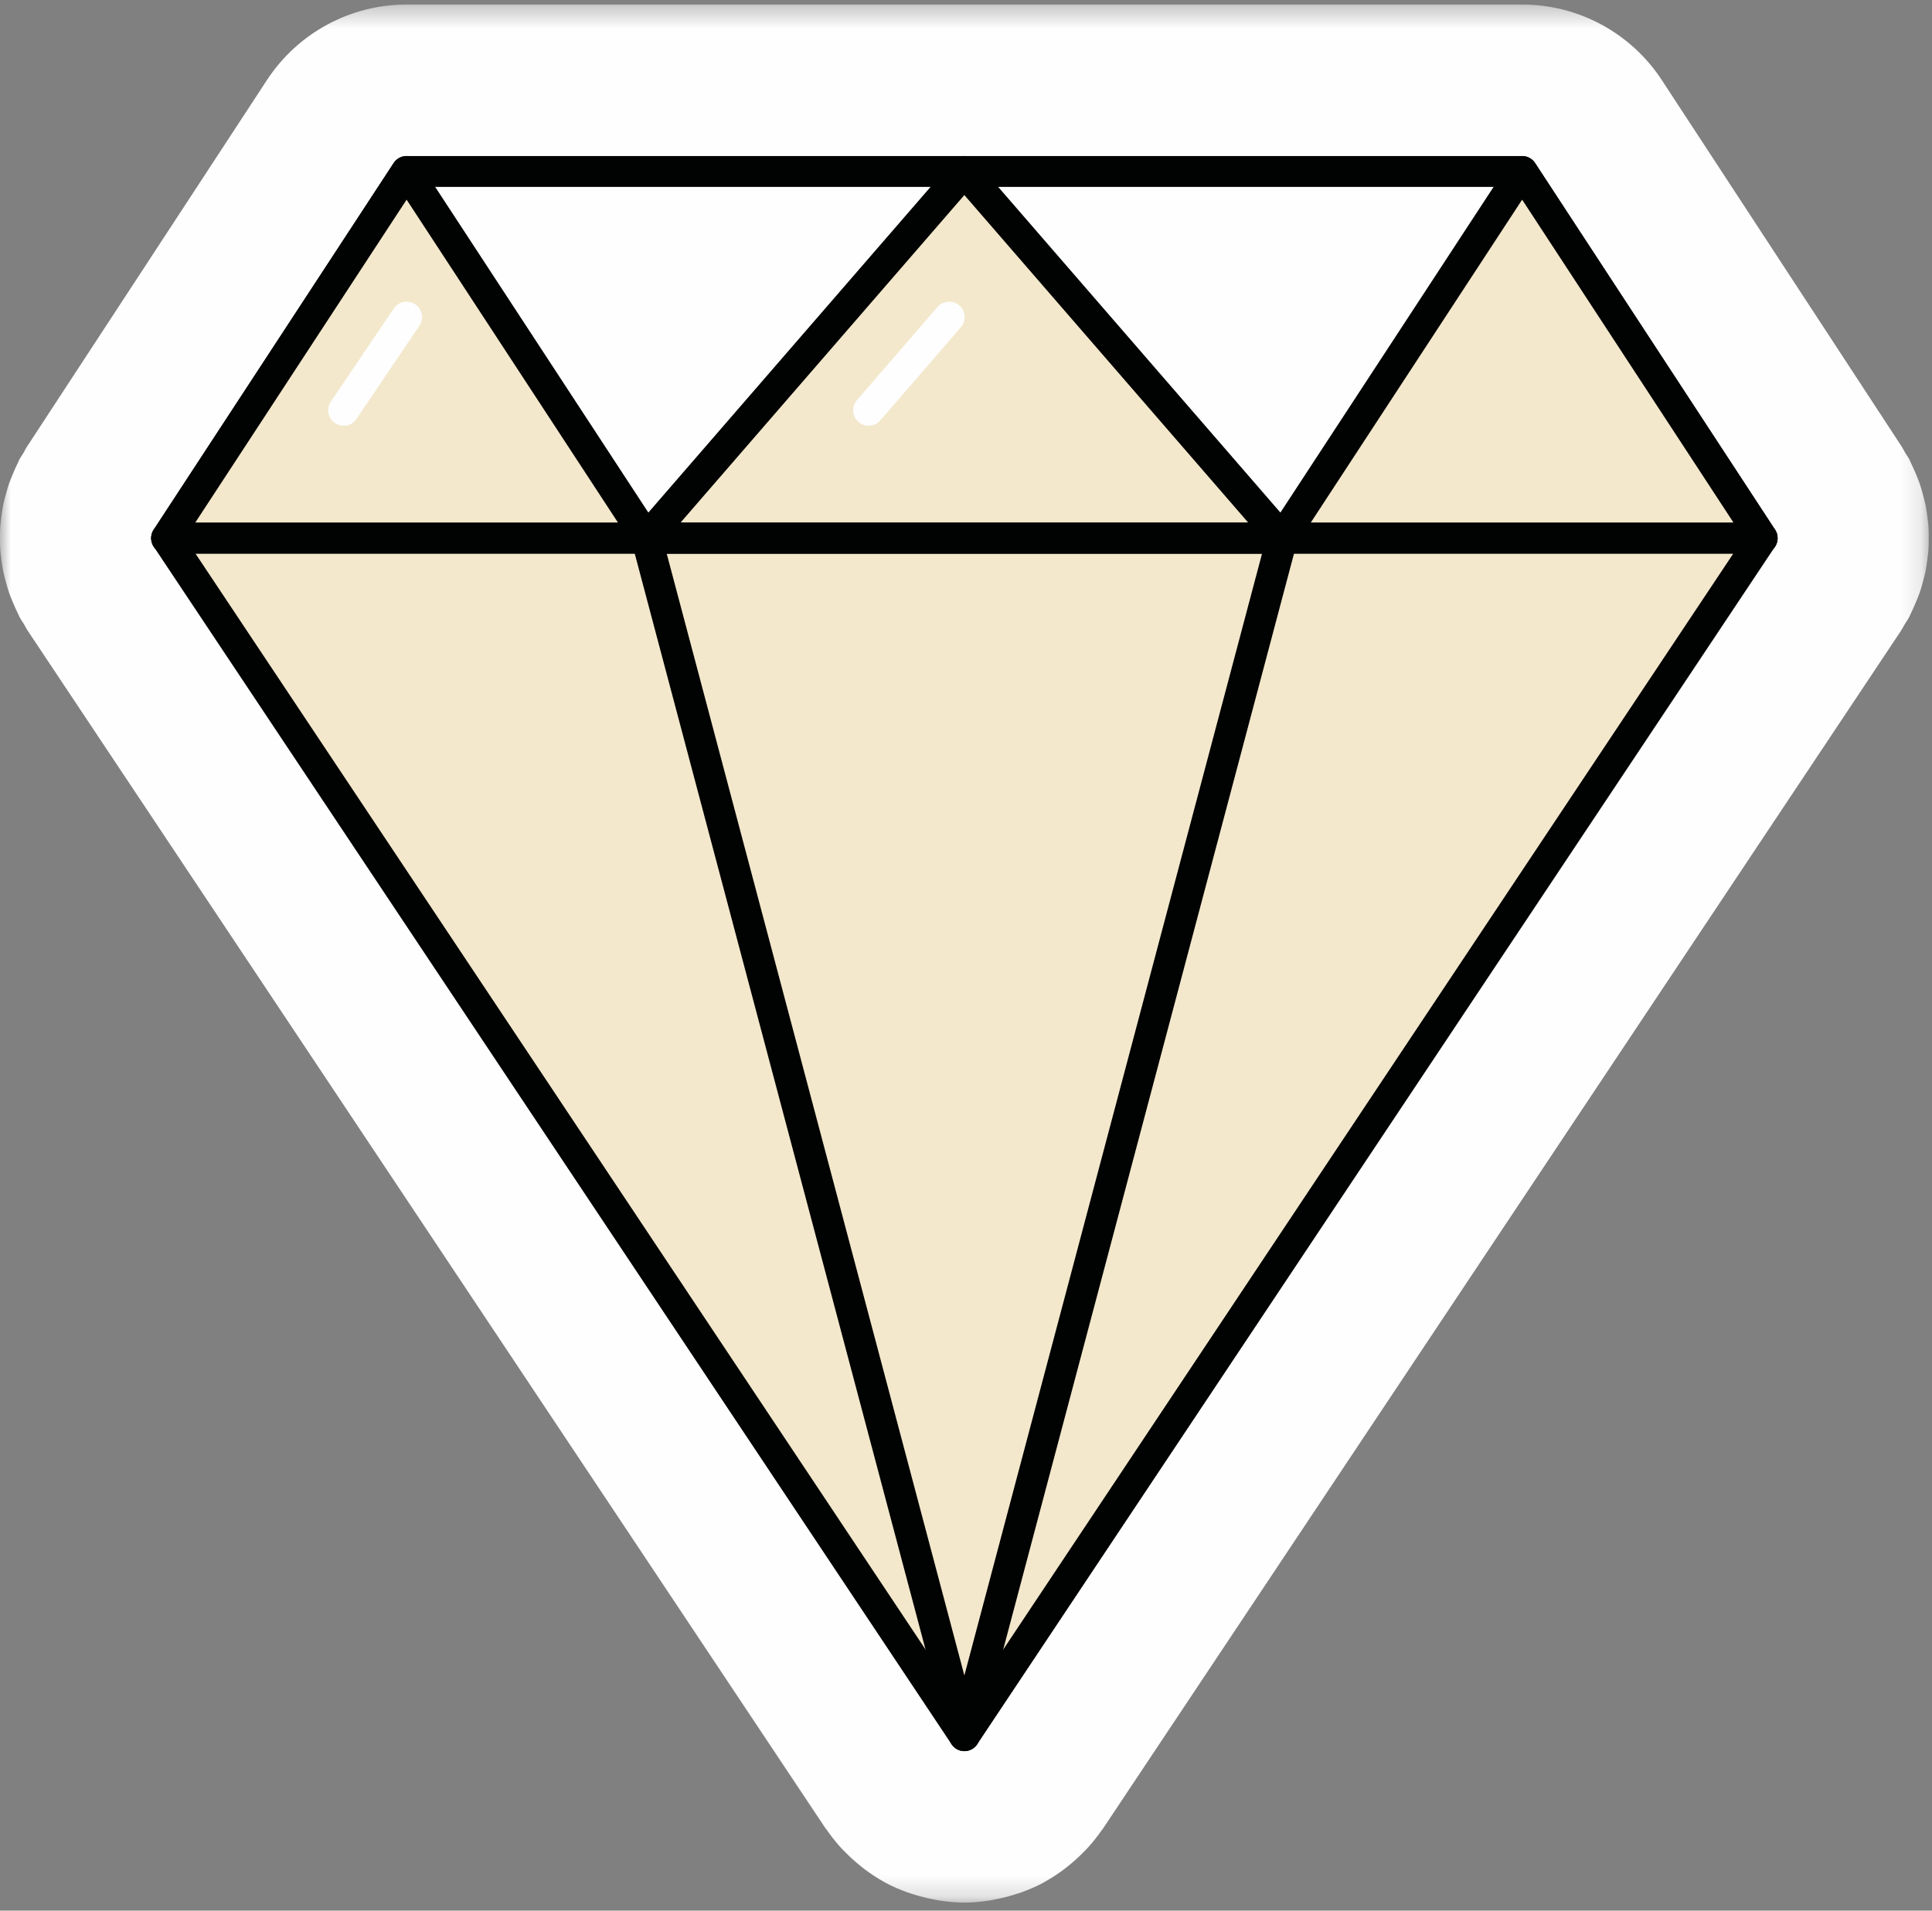 <?xml version="1.0" encoding="UTF-8"?>
<svg width="91px" height="90px" viewBox="0 0 91 90" version="1.1" xmlns="http://www.w3.org/2000/svg" xmlns:xlink="http://www.w3.org/1999/xlink">
    <rect x="0" y="0" width="91" height="90" fill="#808080" stroke="none"/>
    <!-- Generator: Sketch 55.1 (78136) - https://sketchapp.com -->
    <title>Group 32</title>
    <desc>Created with Sketch.</desc>
    <defs>
        <polygon id="path-1" points="7.58333375e-05 0.379 90.846 0.379 90.846 89.787 7.58333375e-05 89.787"></polygon>
    </defs>
    <g id="Page-2" stroke="none" stroke-width="1" fill="none" fill-rule="evenodd">
        <g id="Desktop-HD" transform="translate(-1226, -2342)">
            <g id="Group-32" transform="translate(1226, 2341)">
                <g id="Group-3" transform="translate(0, 0.834)">
                    <mask id="mask-2" fill="white">
                        <use xlink:href="#path-1"></use>
                    </mask>
                    <g id="Clip-2"></g>
                    <path d="M90.41,28.112 C90.469,27.945 90.515,27.776 90.563,27.606 C90.609,27.437 90.656,27.268 90.691,27.097 C90.728,26.925 90.749,26.752 90.774,26.58 C90.797,26.407 90.821,26.234 90.834,26.061 C90.846,25.886 90.846,25.712 90.846,25.538 C90.846,25.363 90.848,25.19 90.837,25.016 C90.826,24.841 90.803,24.669 90.78,24.496 C90.757,24.322 90.735,24.15 90.701,23.977 C90.667,23.808 90.621,23.639 90.576,23.471 C90.53,23.299 90.484,23.128 90.424,22.958 C90.368,22.796 90.301,22.635 90.234,22.475 C90.163,22.308 90.092,22.14 90.009,21.977 C89.98,21.92 89.961,21.86 89.93,21.803 C89.877,21.701 89.807,21.61 89.747,21.511 C89.688,21.411 89.642,21.306 89.577,21.209 L78.273,3.937 C76.82,1.718 74.346,0.379 71.694,0.379 L19.152,0.379 C16.501,0.379 14.027,1.718 12.574,3.937 L1.269,21.209 C1.204,21.306 1.158,21.411 1.1,21.511 C1.04,21.61 0.971,21.701 0.915,21.803 C0.885,21.86 0.867,21.92 0.838,21.977 C0.755,22.14 0.684,22.307 0.613,22.475 C0.545,22.635 0.479,22.796 0.422,22.959 C0.365,23.128 0.317,23.299 0.271,23.471 C0.225,23.639 0.18,23.808 0.146,23.977 C0.112,24.15 0.089,24.322 0.066,24.497 C0.044,24.67 0.021,24.841 0.01,25.016 C7.58333375e-05,25.19 7.58333375e-05,25.363 7.58333375e-05,25.538 C7.58333375e-05,25.712 7.58333375e-05,25.886 0.014,26.061 C0.025,26.234 0.049,26.407 0.073,26.579 C0.096,26.752 0.12,26.925 0.156,27.097 C0.191,27.268 0.238,27.437 0.285,27.606 C0.332,27.776 0.378,27.945 0.436,28.112 C0.496,28.279 0.565,28.44 0.635,28.603 C0.704,28.768 0.775,28.93 0.856,29.09 C0.884,29.144 0.902,29.201 0.931,29.254 C0.991,29.363 1.066,29.462 1.129,29.568 C1.191,29.669 1.238,29.775 1.305,29.874 L38.879,86.283 C38.881,86.286 38.883,86.288 38.886,86.291 C38.911,86.328 38.943,86.362 38.969,86.4 C39.165,86.682 39.378,86.948 39.606,87.201 C39.685,87.288 39.769,87.367 39.851,87.451 C40.049,87.651 40.258,87.84 40.476,88.017 C40.562,88.088 40.646,88.158 40.737,88.225 C41.032,88.444 41.338,88.648 41.659,88.824 C41.673,88.83 41.685,88.84 41.699,88.848 C42.035,89.029 42.39,89.178 42.75,89.309 C42.854,89.347 42.961,89.377 43.065,89.41 C43.341,89.496 43.62,89.568 43.904,89.624 C44.017,89.645 44.127,89.67 44.242,89.688 C44.631,89.746 45.024,89.787 45.423,89.787 C45.821,89.787 46.212,89.747 46.6,89.689 C46.718,89.67 46.832,89.645 46.948,89.622 C47.227,89.567 47.5,89.497 47.768,89.412 C47.88,89.379 47.992,89.347 48.101,89.307 C48.459,89.177 48.808,89.03 49.142,88.851 C49.166,88.837 49.187,88.822 49.211,88.808 C49.523,88.637 49.819,88.441 50.104,88.228 C50.197,88.159 50.286,88.085 50.376,88.012 C50.591,87.838 50.796,87.652 50.991,87.454 C51.075,87.369 51.16,87.288 51.241,87.199 C51.467,86.949 51.679,86.684 51.874,86.403 C51.902,86.363 51.934,86.329 51.962,86.289 C51.962,86.287 51.964,86.286 51.965,86.283 L89.542,29.874 C89.608,29.775 89.656,29.669 89.718,29.568 C89.781,29.462 89.856,29.363 89.916,29.254 C89.944,29.201 89.963,29.144 89.99,29.09 C90.072,28.93 90.142,28.768 90.212,28.603 C90.282,28.44 90.351,28.279 90.41,28.112" id="Fill-1" fill="#FEFEFE" mask="url(#mask-2)"></path>
                </g>
                <polygon id="Fill-4" fill="#FEFEFE" points="82.999 26.349 7.848 26.349 19.151 9.077 71.695 9.077"></polygon>
                <polygon id="Stroke-6" stroke="#010202" stroke-width="1.455" stroke-linecap="round" stroke-linejoin="round" points="82.999 26.349 7.848 26.349 19.151 9.077 71.695 9.077"></polygon>
                <path d="M60.39,26.349 L71.695,9.077 L82.999,26.349 L45.424,82.759 L7.848,26.349 L19.152,9.077 L30.457,26.349 L45.423,9.077 L60.39,26.349 Z" id="Combined-Shape" fill="#F3E8CC"></path>
                <polygon id="Stroke-10" stroke="#010202" stroke-width="1.455" stroke-linecap="round" stroke-linejoin="round" points="82.999 26.349 7.848 26.349 45.424 82.759"></polygon>
                <polygon id="Stroke-14" stroke="#010202" stroke-width="1.455" stroke-linecap="round" stroke-linejoin="round" points="30.457 26.349 45.423 82.759 60.39 26.349"></polygon>
                <polygon id="Stroke-18" stroke="#010202" stroke-width="1.455" stroke-linecap="round" stroke-linejoin="round" points="60.39 26.349 30.457 26.349 45.423 9.077"></polygon>
                <polygon id="Stroke-22" stroke="#010202" stroke-width="1.455" stroke-linecap="round" stroke-linejoin="round" points="30.457 26.349 7.848 26.349 19.152 9.077"></polygon>
                <polygon id="Stroke-26" stroke="#010202" stroke-width="1.455" stroke-linecap="round" stroke-linejoin="round" points="82.999 26.349 60.39 26.349 71.695 9.077"></polygon>
                <path d="M16.186,20.326 L19.151,15.938" id="Stroke-28" stroke="#FEFEFE" stroke-width="1.455" stroke-linecap="round" stroke-linejoin="round"></path>
                <path d="M40.913,20.326 L44.708,15.938" id="Stroke-30" stroke="#FEFEFE" stroke-width="1.455" stroke-linecap="round" stroke-linejoin="round"></path>
            </g>
        </g>
    </g>
</svg>